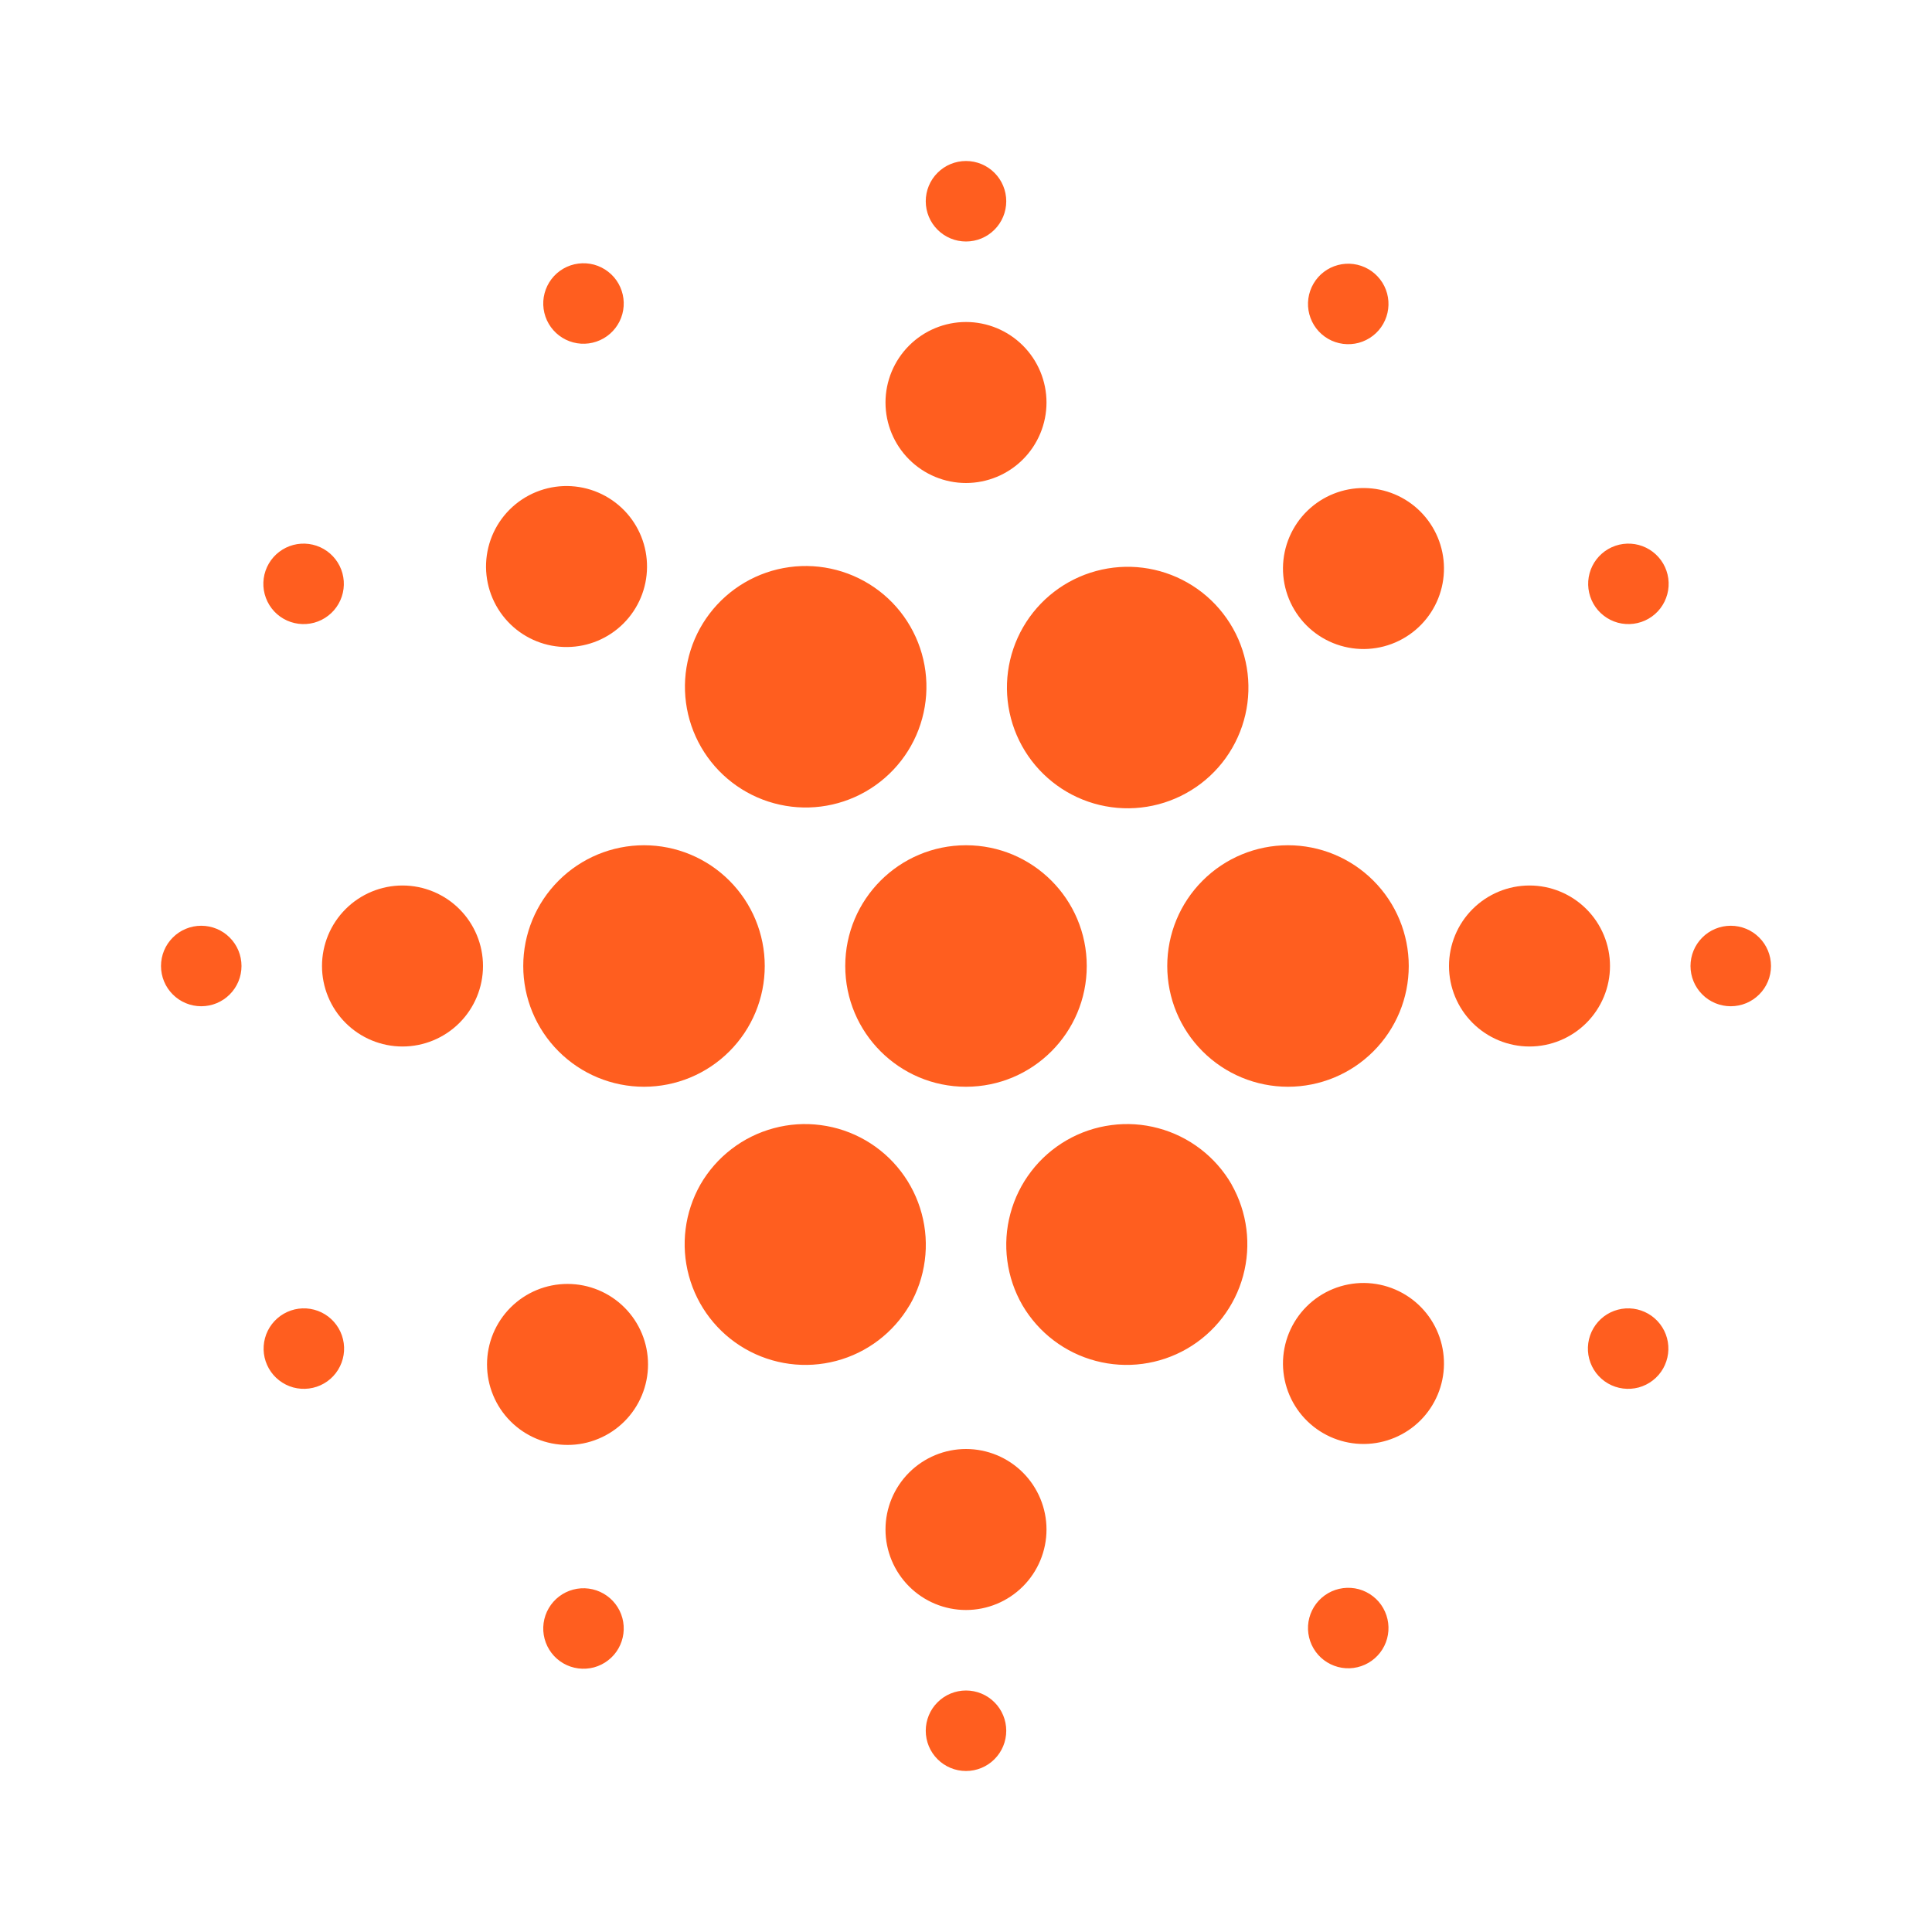 <svg width="48" height="48" viewBox="0 0 48 48" fill="none" xmlns="http://www.w3.org/2000/svg">
<g clip-path="url(#clip0_126_169)">
<path d="M24 6C24.265 6 24.52 5.895 24.707 5.707C24.895 5.52 25 5.265 25 5C25 4.735 24.895 4.48 24.707 4.293C24.52 4.105 24.265 4 24 4C23.735 4 23.48 4.105 23.293 4.293C23.105 4.48 23 4.735 23 5C23 5.265 23.105 5.52 23.293 5.707C23.48 5.895 23.735 6 24 6ZM24 44C24.265 44 24.52 43.895 24.707 43.707C24.895 43.52 25 43.265 25 43C25 42.735 24.895 42.48 24.707 42.293C24.52 42.105 24.265 42 24 42C23.735 42 23.48 42.105 23.293 42.293C23.105 42.48 23 42.735 23 43C23 43.265 23.105 43.52 23.293 43.707C23.48 43.895 23.735 44 24 44ZM24 12C24.53 12 25.039 11.789 25.414 11.414C25.789 11.039 26 10.53 26 10C26 9.47 25.789 8.961 25.414 8.586C25.039 8.211 24.53 8 24 8C23.47 8 22.961 8.211 22.586 8.586C22.211 8.961 22 9.47 22 10C22 10.53 22.211 11.039 22.586 11.414C22.961 11.789 23.47 12 24 12ZM24 40C24.53 40 25.039 39.789 25.414 39.414C25.789 39.039 26 38.53 26 38C26 37.47 25.789 36.961 25.414 36.586C25.039 36.211 24.53 36 24 36C23.47 36 22.961 36.211 22.586 36.586C22.211 36.961 22 37.47 22 38C22 38.53 22.211 39.039 22.586 39.414C22.961 39.789 23.47 40 24 40ZM29.5 14.474C29.844 14.669 30.146 14.931 30.388 15.244C30.631 15.557 30.809 15.914 30.912 16.296C31.016 16.678 31.043 17.076 30.992 17.469C30.941 17.861 30.813 18.239 30.615 18.582C30.418 18.925 30.154 19.225 29.84 19.465C29.525 19.705 29.166 19.881 28.784 19.982C28.401 20.083 28.003 20.108 27.611 20.054C27.219 20.001 26.841 19.87 26.5 19.67C25.817 19.269 25.319 18.615 25.117 17.849C24.914 17.083 25.023 16.268 25.419 15.582C25.815 14.896 26.467 14.394 27.231 14.187C27.996 13.979 28.811 14.082 29.5 14.474ZM19 24C19 24.796 18.684 25.559 18.121 26.121C17.559 26.684 16.796 27 16 27C15.204 27 14.441 26.684 13.879 26.121C13.316 25.559 13 24.796 13 24C13 23.204 13.316 22.441 13.879 21.879C14.441 21.316 15.204 21 16 21C16.796 21 17.559 21.316 18.121 21.879C18.684 22.441 19 23.204 19 24ZM35 24C35 24.796 34.684 25.559 34.121 26.121C33.559 26.684 32.796 27 32 27C31.204 27 30.441 26.684 29.879 26.121C29.316 25.559 29 24.796 29 24C29 23.204 29.316 22.441 29.879 21.879C30.441 21.316 31.204 21 32 21C32.796 21 33.559 21.316 34.121 21.879C34.684 22.441 35 23.204 35 24ZM22.6 32.428C22.797 32.087 22.925 31.71 22.976 31.319C23.028 30.928 23.002 30.532 22.899 30.151C22.797 29.77 22.621 29.413 22.381 29.101C22.142 28.788 21.842 28.526 21.501 28.329C21.16 28.132 20.783 28.004 20.392 27.953C20.002 27.901 19.605 27.927 19.224 28.03C18.843 28.132 18.486 28.308 18.174 28.548C17.861 28.788 17.599 29.087 17.402 29.428C17.011 30.117 16.907 30.932 17.115 31.697C17.322 32.461 17.824 33.113 18.51 33.509C19.196 33.905 20.011 34.014 20.777 33.811C21.543 33.609 22.197 33.111 22.598 32.428H22.6ZM30.6 29.428C30.403 29.087 30.141 28.788 29.828 28.548C29.515 28.308 29.159 28.132 28.778 28.03C28.398 27.927 28 27.901 27.61 27.953C27.219 28.004 26.842 28.132 26.501 28.329C26.16 28.526 25.86 28.788 25.621 29.101C25.381 29.413 25.205 29.77 25.103 30.151C25 30.532 24.974 30.928 25.026 31.319C25.077 31.71 25.205 32.087 25.402 32.428C25.803 33.111 26.457 33.609 27.223 33.811C27.989 34.014 28.804 33.905 29.49 33.509C30.176 33.113 30.678 32.461 30.885 31.697C31.093 30.932 30.989 30.117 30.598 29.428H30.6ZM18.5 14.474C18.841 14.274 19.219 14.143 19.611 14.09C20.003 14.036 20.401 14.061 20.784 14.162C21.166 14.263 21.525 14.439 21.84 14.679C22.154 14.919 22.418 15.219 22.615 15.562C22.813 15.905 22.941 16.283 22.992 16.675C23.043 17.068 23.016 17.466 22.912 17.848C22.809 18.23 22.631 18.587 22.388 18.9C22.146 19.213 21.844 19.474 21.5 19.67C20.811 20.062 19.996 20.165 19.231 19.957C18.467 19.75 17.815 19.248 17.419 18.562C17.023 17.876 16.914 17.061 17.117 16.295C17.319 15.529 17.817 14.875 18.5 14.474ZM35.314 15.514C35.13 15.705 34.909 15.857 34.665 15.962C34.421 16.067 34.158 16.122 33.893 16.125C33.627 16.127 33.364 16.076 33.118 15.976C32.872 15.875 32.649 15.727 32.461 15.539C32.273 15.351 32.125 15.128 32.024 14.882C31.924 14.636 31.873 14.373 31.875 14.107C31.878 13.842 31.933 13.579 32.038 13.335C32.143 13.091 32.295 12.87 32.486 12.686C32.863 12.322 33.368 12.12 33.893 12.125C34.417 12.129 34.919 12.339 35.29 12.71C35.66 13.081 35.871 13.583 35.875 14.107C35.88 14.632 35.678 15.137 35.314 15.514ZM15.514 35.314C15.328 35.5 15.108 35.647 14.865 35.747C14.622 35.848 14.362 35.9 14.099 35.899C13.837 35.899 13.576 35.847 13.334 35.747C13.091 35.646 12.871 35.499 12.685 35.313C12.499 35.127 12.352 34.907 12.252 34.664C12.151 34.421 12.1 34.161 12.1 33.898C12.1 33.636 12.152 33.376 12.252 33.133C12.353 32.89 12.5 32.67 12.686 32.484C13.061 32.109 13.57 31.898 14.101 31.899C14.631 31.899 15.14 32.11 15.515 32.485C15.89 32.86 16.101 33.369 16.1 33.9C16.1 34.43 15.889 34.939 15.514 35.314ZM36 24C36 24.53 36.211 25.039 36.586 25.414C36.961 25.789 37.47 26 38 26C38.53 26 39.039 25.789 39.414 25.414C39.789 25.039 40 24.53 40 24C40 23.47 39.789 22.961 39.414 22.586C39.039 22.211 38.53 22 38 22C37.47 22 36.961 22.211 36.586 22.586C36.211 22.961 36 23.47 36 24ZM8 24C8 24.53 8.211 25.039 8.586 25.414C8.961 25.789 9.47 26 10 26C10.53 26 11.039 25.789 11.414 25.414C11.789 25.039 12 24.53 12 24C12 23.47 11.789 22.961 11.414 22.586C11.039 22.211 10.53 22 10 22C9.47 22 8.961 22.211 8.586 22.586C8.211 22.961 8 23.47 8 24ZM32.486 35.314C32.295 35.13 32.143 34.909 32.038 34.665C31.933 34.421 31.878 34.158 31.875 33.893C31.873 33.627 31.924 33.364 32.024 33.118C32.125 32.872 32.273 32.649 32.461 32.461C32.649 32.273 32.872 32.125 33.118 32.024C33.364 31.924 33.627 31.873 33.893 31.875C34.158 31.878 34.421 31.933 34.665 32.038C34.909 32.143 35.13 32.295 35.314 32.486C35.678 32.863 35.88 33.368 35.875 33.893C35.871 34.417 35.66 34.919 35.29 35.29C34.919 35.66 34.417 35.871 33.893 35.875C33.368 35.88 32.863 35.678 32.486 35.314ZM12.686 15.514C12.495 15.329 12.343 15.109 12.238 14.865C12.133 14.621 12.078 14.358 12.075 14.093C12.073 13.827 12.124 13.564 12.224 13.318C12.325 13.072 12.473 12.849 12.661 12.661C12.849 12.473 13.072 12.325 13.318 12.224C13.564 12.124 13.827 12.073 14.093 12.075C14.358 12.078 14.621 12.133 14.865 12.238C15.109 12.343 15.329 12.495 15.514 12.686C15.878 13.063 16.08 13.568 16.075 14.093C16.071 14.617 15.861 15.119 15.49 15.49C15.119 15.861 14.617 16.071 14.093 16.075C13.568 16.08 13.063 15.878 12.686 15.514ZM34.366 8.046C34.301 8.161 34.214 8.261 34.109 8.342C34.005 8.423 33.886 8.482 33.759 8.517C33.631 8.551 33.499 8.56 33.368 8.543C33.237 8.526 33.111 8.484 32.997 8.418C32.883 8.352 32.782 8.264 32.702 8.159C32.622 8.054 32.564 7.935 32.53 7.807C32.496 7.68 32.488 7.547 32.506 7.416C32.524 7.286 32.567 7.16 32.634 7.046C32.767 6.818 32.986 6.652 33.241 6.585C33.496 6.517 33.768 6.554 33.997 6.686C34.225 6.818 34.393 7.035 34.462 7.29C34.531 7.545 34.496 7.816 34.366 8.046ZM15.366 40.954C15.301 41.069 15.214 41.169 15.109 41.25C15.005 41.331 14.886 41.39 14.759 41.425C14.631 41.459 14.499 41.468 14.368 41.451C14.237 41.434 14.111 41.392 13.997 41.326C13.883 41.26 13.782 41.172 13.702 41.067C13.622 40.962 13.564 40.843 13.53 40.715C13.496 40.588 13.488 40.455 13.506 40.324C13.524 40.194 13.567 40.068 13.634 39.954C13.768 39.726 13.986 39.56 14.241 39.493C14.496 39.425 14.768 39.462 14.997 39.594C15.225 39.726 15.393 39.943 15.462 40.198C15.531 40.453 15.496 40.724 15.366 40.954ZM39.588 15C39.653 15.115 39.74 15.215 39.845 15.296C39.949 15.377 40.068 15.436 40.195 15.471C40.323 15.505 40.455 15.514 40.586 15.497C40.717 15.48 40.843 15.438 40.957 15.372C41.072 15.306 41.172 15.218 41.252 15.113C41.332 15.008 41.39 14.889 41.424 14.761C41.458 14.634 41.466 14.501 41.448 14.37C41.43 14.24 41.387 14.114 41.32 14C41.186 13.772 40.968 13.607 40.713 13.539C40.458 13.472 40.186 13.508 39.957 13.64C39.729 13.772 39.561 13.989 39.492 14.244C39.423 14.499 39.458 14.77 39.588 15ZM6.68 34C6.745 34.115 6.832 34.215 6.937 34.296C7.041 34.377 7.16 34.436 7.287 34.471C7.415 34.505 7.547 34.514 7.678 34.497C7.809 34.48 7.935 34.438 8.049 34.372C8.164 34.306 8.264 34.218 8.344 34.113C8.424 34.008 8.482 33.889 8.516 33.761C8.55 33.634 8.558 33.501 8.54 33.37C8.522 33.24 8.479 33.114 8.412 33C8.278 32.772 8.06 32.606 7.805 32.539C7.55 32.471 7.278 32.508 7.049 32.64C6.821 32.772 6.653 32.989 6.584 33.244C6.515 33.499 6.549 33.77 6.68 34ZM43 25C42.735 25 42.48 24.895 42.293 24.707C42.105 24.52 42 24.265 42 24C42 23.735 42.105 23.48 42.293 23.293C42.48 23.105 42.735 23 43 23C43.265 23 43.52 23.105 43.707 23.293C43.895 23.48 44 23.735 44 24C44 24.265 43.895 24.52 43.707 24.707C43.52 24.895 43.265 25 43 25ZM5 25C4.735 25 4.48 24.895 4.293 24.707C4.105 24.52 4 24.265 4 24C4 23.735 4.105 23.48 4.293 23.293C4.48 23.105 4.735 23 5 23C5.265 23 5.52 23.105 5.707 23.293C5.895 23.48 6 23.735 6 24C6 24.265 5.895 24.52 5.707 24.707C5.52 24.895 5.265 25 5 25ZM39.588 33C39.521 33.114 39.478 33.24 39.46 33.37C39.442 33.501 39.45 33.634 39.484 33.761C39.518 33.889 39.576 34.008 39.656 34.113C39.736 34.218 39.837 34.306 39.951 34.372C40.065 34.438 40.191 34.48 40.322 34.497C40.453 34.514 40.585 34.505 40.713 34.471C40.84 34.436 40.959 34.377 41.063 34.296C41.168 34.215 41.255 34.115 41.32 34C41.45 33.77 41.485 33.499 41.416 33.244C41.347 32.989 41.179 32.772 40.951 32.64C40.722 32.508 40.45 32.471 40.195 32.539C39.94 32.606 39.722 32.772 39.588 33ZM6.68 14C6.613 14.114 6.57 14.24 6.552 14.37C6.534 14.501 6.542 14.634 6.576 14.761C6.61 14.889 6.668 15.008 6.748 15.113C6.828 15.218 6.928 15.306 7.043 15.372C7.157 15.438 7.283 15.48 7.414 15.497C7.545 15.514 7.677 15.505 7.805 15.471C7.932 15.436 8.051 15.377 8.155 15.296C8.26 15.215 8.347 15.115 8.412 15C8.543 14.77 8.577 14.499 8.508 14.244C8.439 13.989 8.271 13.772 8.043 13.64C7.814 13.508 7.542 13.472 7.287 13.539C7.032 13.607 6.814 13.772 6.68 14ZM32.634 40.954C32.567 40.84 32.524 40.714 32.506 40.584C32.488 40.453 32.496 40.32 32.53 40.193C32.564 40.065 32.622 39.946 32.702 39.841C32.782 39.736 32.883 39.648 32.997 39.582C33.111 39.516 33.237 39.474 33.368 39.457C33.499 39.44 33.631 39.449 33.759 39.483C33.886 39.518 34.005 39.577 34.109 39.658C34.214 39.739 34.301 39.839 34.366 39.954C34.496 40.184 34.531 40.455 34.462 40.71C34.393 40.965 34.225 41.182 33.997 41.314C33.768 41.446 33.496 41.483 33.241 41.415C32.986 41.347 32.767 41.182 32.634 40.954ZM13.634 8.046C13.567 7.932 13.524 7.806 13.506 7.676C13.488 7.545 13.496 7.412 13.53 7.285C13.564 7.157 13.622 7.038 13.702 6.933C13.782 6.828 13.883 6.74 13.997 6.674C14.111 6.608 14.237 6.566 14.368 6.549C14.499 6.532 14.631 6.541 14.759 6.575C14.886 6.61 15.005 6.669 15.109 6.75C15.214 6.831 15.301 6.931 15.366 7.046C15.496 7.276 15.531 7.547 15.462 7.802C15.393 8.057 15.225 8.274 14.997 8.406C14.768 8.538 14.496 8.575 14.241 8.507C13.986 8.44 13.768 8.274 13.634 8.046Z" fill="#FF5E1F"/>
<circle cx="24" cy="24" r="3" fill="#FF5E1F"/>
</g>
<defs>
<clipPath id="clip0_126_169">
<rect width="48" height="48" fill="white"/>
</clipPath>
</defs>
</svg>
